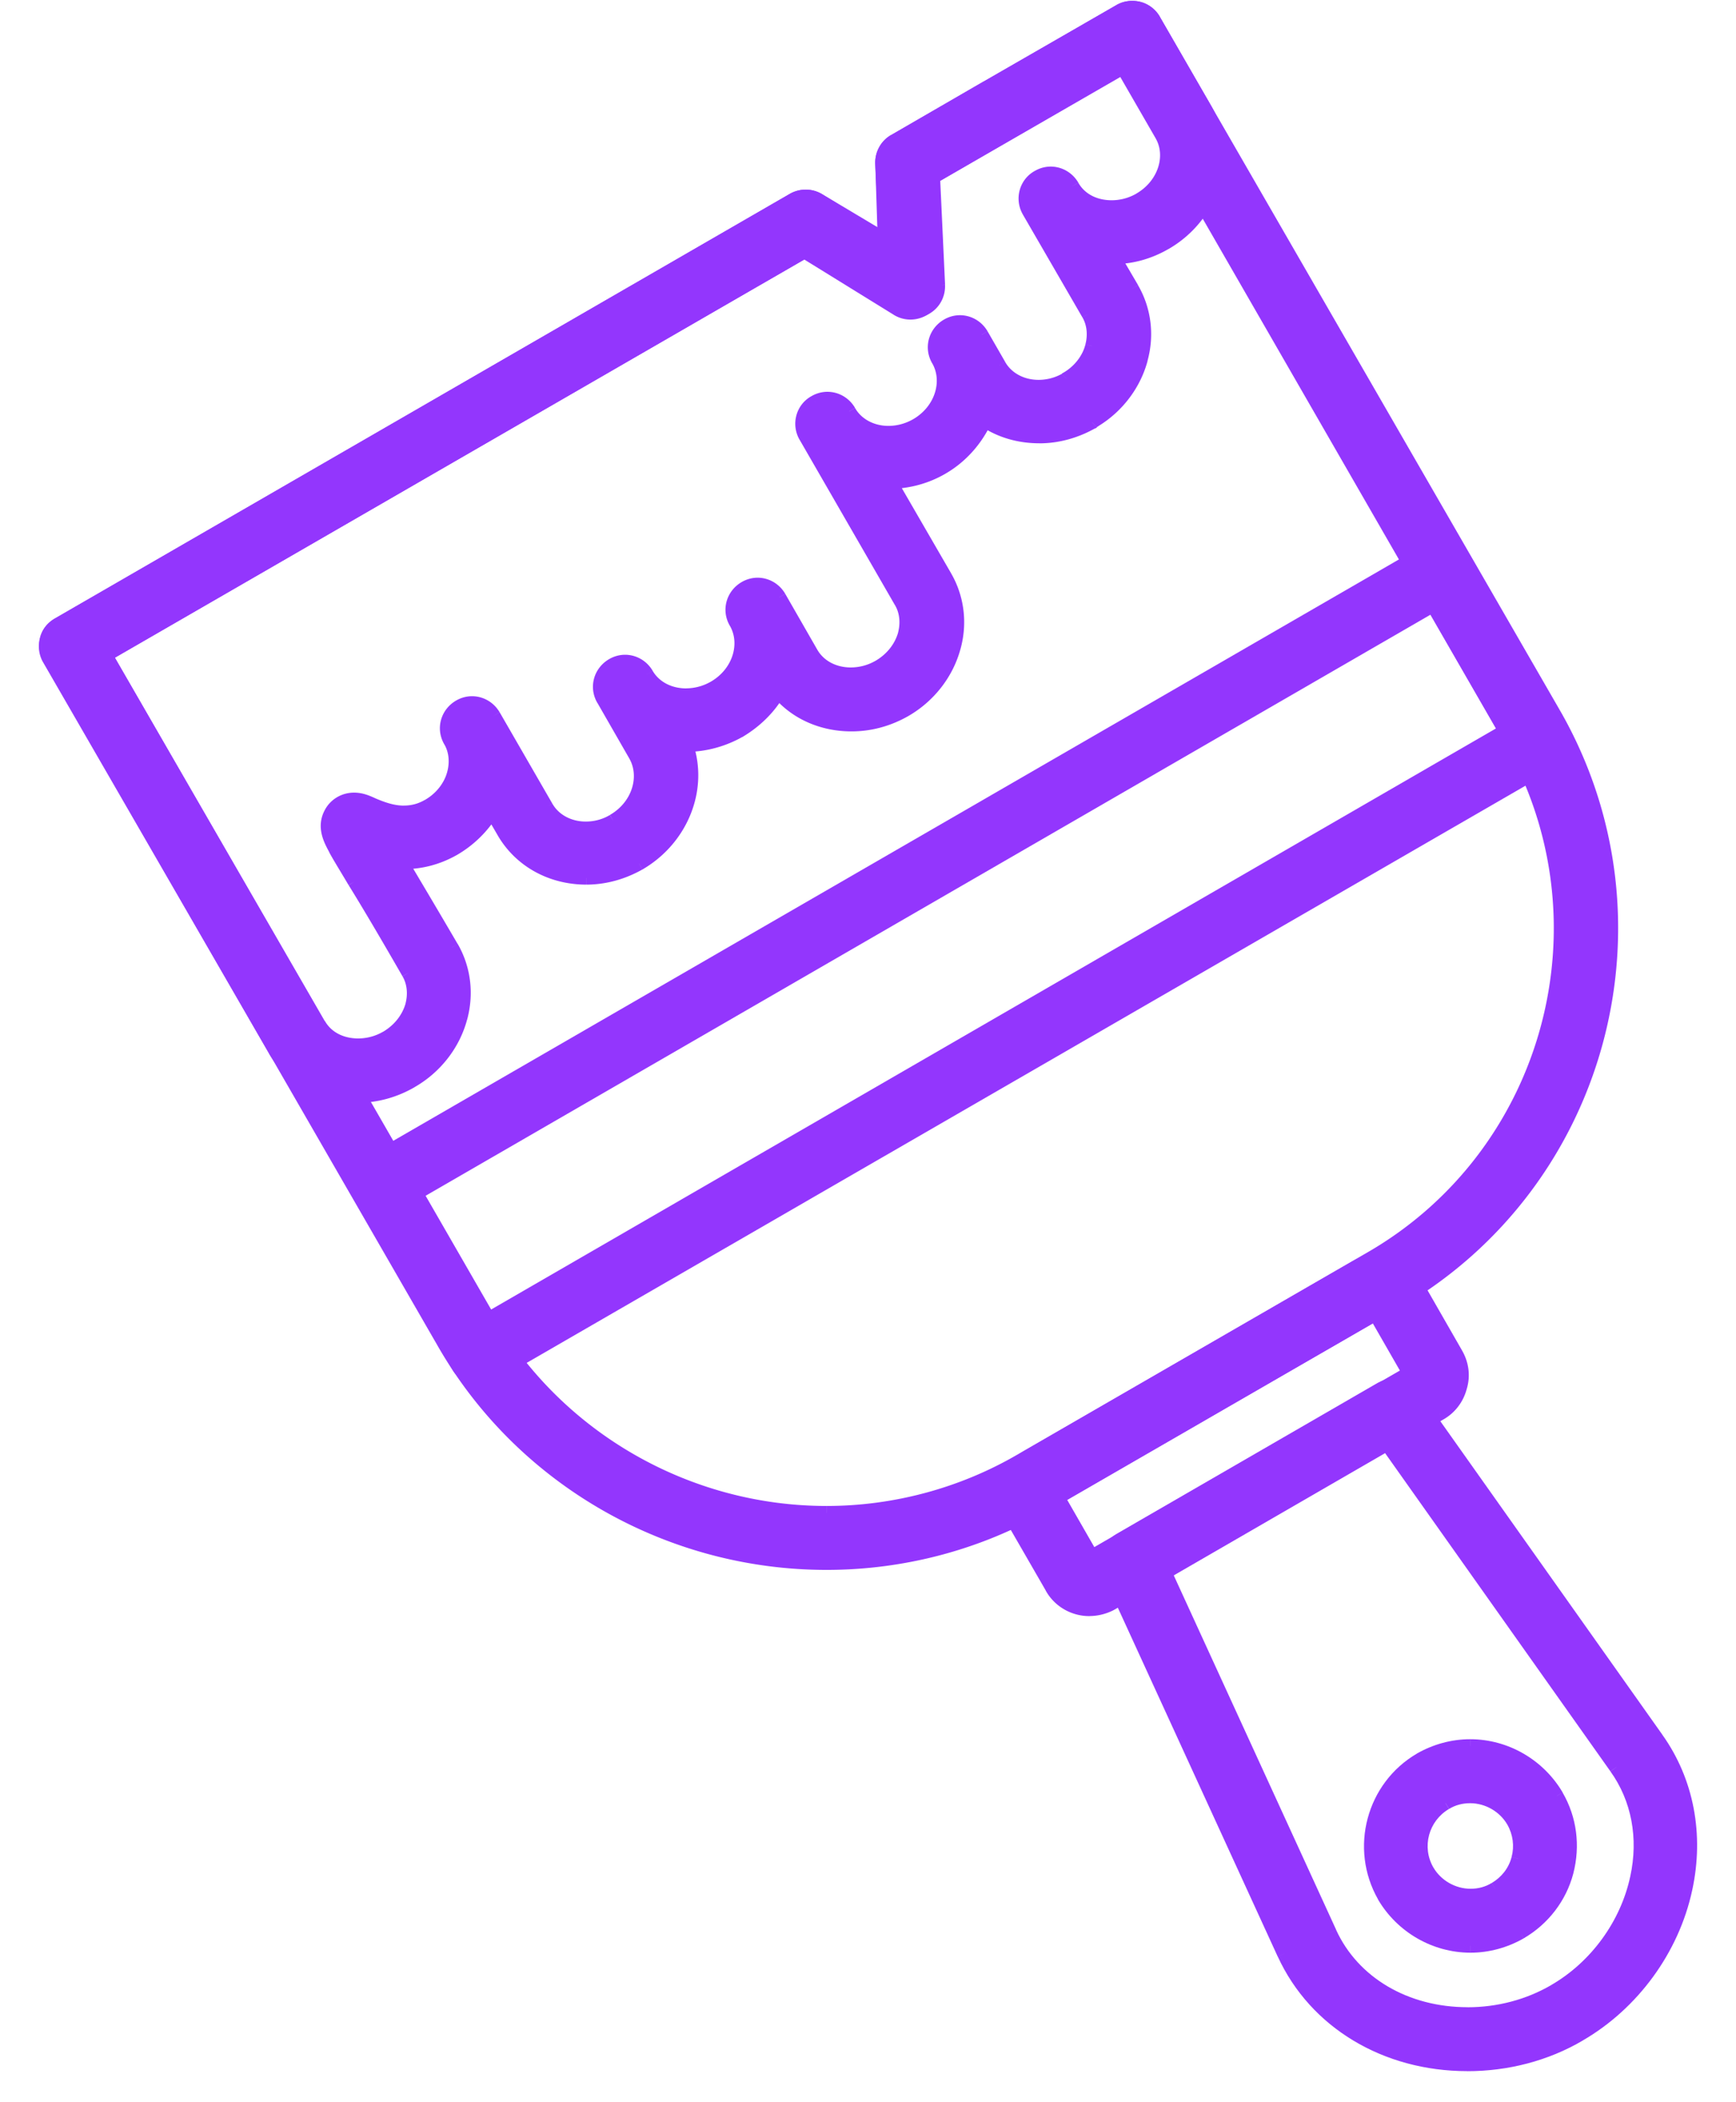 <svg xmlns="http://www.w3.org/2000/svg" width="38" height="46" fill="none"><path fill="#9336FD" fill-rule="evenodd" d="M9.715 29.382c1.712 2.978 4.925 4.82 8.377 4.82l-.001-0c1.685 0 3.341-.44 4.788-1.283l7.69-4.435c4.495-2.602 6.033-8.375 3.442-12.874L25.259.445a.542.542 0 0 0-.33-.257c-.146-.037-.293-.018-.421.055l-4.925 2.841c-.183.101-.284.302-.275.504l.082 1.668-1.474-.88a.553.553 0 0 0-.558 0L1.283 13.658c-.128.073-.22.183-.256.33-.037.147-.018.293.055.421l8.633 14.973Zm.952-.549L2.309 14.337l15.316-8.842 2.078 1.237a.571.571 0 0 0 .568 0c.174-.101.275-.293.266-.495l-.11-2.364 4.165-2.401 8.459 14.689c2.289 3.976.925 9.08-3.039 11.371l-7.681 4.435c-1.282.742-2.756 1.136-4.239 1.136-3.058 0-5.905-1.64-7.424-4.27Z" clip-rule="evenodd"/><path fill="#9336FD" d="M18.091 34.202v.15l.025-.298-.025.148Zm-8.377-4.82.13-.075v-0l-.13.075Zm8.376 4.82v-.15l-.025.298.025-.148Zm4.788-1.283-.075-.13-.001 0.0.076.13Zm7.69-4.435.075.13 0-0-.075-.13Zm3.442-12.874.13-.075-0-0-.13.075ZM25.259.445l-.13.074 0.0.001.13-.075Zm-.33-.257.039-.145-.002-.001-.036.146Zm-.421.055L24.434.113l-0.0 0.0.075.13Zm-4.925 2.841.072.131.003-.002-.075-.13Zm-.275.504-.15.007v.001l.15-.007Zm.082 1.668-.077.129.24.143-.014-.28-.15.007Zm-1.474-.88.077-.129-.002-.001-.075.13Zm-.558 0 .075.13 0-0-.075-.13ZM1.283 13.658l.074.13.001-0-.075-.13Zm-.256.33-.145-.036.145.036Zm.055.421-.13.074 0.0.001.13-.075Zm1.227-.073-.075-.13-.13.075.075.13.13-.075Zm8.358 14.496-.13.075v0l.13-.075Zm6.958-23.338.077-.129-.076-.045-.076.044.075.13Zm2.078 1.237-.077.129.002.001.075-.13Zm.568 0-.075-.13.075.13Zm.266-.495.15-.007v-0l-.15.007Zm-.11-2.364-.075-.13-.079.046.004.091.15-.007Zm4.165-2.401.13-.075-.075-.13-.13.075.075.13Zm8.459 14.689.13-.075v-0l-.13.075Zm-3.039 11.371.075.13h0l-.075-.13Zm-7.681 4.435-.075-.13-0.0 0.0.075.13Zm-4.239 2.086c-3.398 0-6.562-1.814-8.247-4.745l-.26.15c1.739 3.025 5.002 4.895 8.507 4.895v-.3Zm-.025.298h.001l.049-.296-.001-0-.049.296Zm4.737-1.56c-1.423.829-3.054 1.262-4.712 1.262v.3c1.71 0 3.394-.447 4.863-1.303l-.151-.259Zm7.691-4.435-7.69 4.435.15.26 7.69-4.435-.15-.26Zm3.387-12.669c2.55 4.428 1.036 10.109-3.387 12.669l.15.26c4.567-2.644 6.129-8.508 3.497-13.079l-.26.15ZM25.129.52l8.752 15.165.26-.15L25.389.37l-.26.15Zm-.238-.187a.391.391 0 0 1 .238.186l.261-.149a.692.692 0 0 0-.421-.327l-.077.29Zm-.308.04c.093-.053.199-.067.31-.04l.073-.291c-.182-.046-.369-.023-.532.07l.149.26Zm-4.925 2.84L24.584.373l-.15-.26-4.925 2.841.15.26Zm-.2.367c-.007-.15.069-.295.197-.366l-.145-.263c-.238.131-.364.389-.352.642l.3-.014Zm.082 1.667-.082-1.668-.3.015.082 1.668.3-.015Zm-1.701-.743 1.474.88.154-.258-1.474-.88-.154.258Zm-.406.001a.403.403 0 0 1 .408 0l.15-.26a.703.703 0 0 0-.709 0l.15.26ZM1.358 13.788l16.075-9.283-.15-.26-16.075 9.283.15.26Zm-.186.236c.026-.103.088-.181.185-.236l-.149-.26c-.16.091-.28.233-.327.424l.291.073Zm.04.311c-.053-.093-.067-.2-.04-.311l-.291-.073c-.046.182-.023.369.07.532l.261-.149Zm8.632 14.972L1.212 14.335l-.26.15L9.585 29.457l.26-.15ZM2.179 14.412l8.358 14.496.26-.15L2.439 14.262l-.26.15ZM17.55 5.365 2.234 14.207l.15.26 15.316-8.842-.15-.26Zm2.23 1.238-2.078-1.237-.153.258 2.078 1.237.153-.258Zm.416-.001a.421.421 0 0 1-.417 0l-.15.26a.721.721 0 0 0 .718 0l-.15-.26Zm.191-.358c.007.148-.068.287-.191.358l.15.26c.225-.13.352-.376.34-.631l-.3.014Zm-.11-2.364.11 2.364.3-.014-.11-2.364-.3.014Zm4.24-2.538-4.165 2.401.15.26 4.165-2.401-.15-.26Zm8.664 14.744L24.722 1.397l-.26.15 8.459 14.688.26-.15Zm-3.094 11.576c4.036-2.332 5.424-7.528 3.094-11.576l-.26.15c2.248 3.905.908 8.917-2.984 11.166l.15.26Zm-7.681 4.435 7.681-4.435-.15-.26-7.681 4.435.15.26Zm-4.314 1.156c1.509 0 3.009-.401 4.314-1.156l-.15-.26c-1.259.729-2.707 1.116-4.163 1.116v.3Zm-7.554-4.345c1.547 2.676 4.443 4.345 7.554 4.345v-.3c-3.004 0-5.802-1.612-7.295-4.195l-.26.15Z"/><path fill="#9336FD" fill-rule="evenodd" d="M10.027 29.886a.549.549 0 0 0 .476.275c.092 0 .183-.018.266-.073l23.207-13.406a.542.542 0 0 0 .256-.33c.037-.147.018-.293-.055-.421l-2.133-3.702c-.156-.266-.485-.357-.751-.202L8.095 25.433a.542.542 0 0 0-.256.33c-.037.147-.018.293.055.421l2.133 3.702Zm.668-1.026-1.584-2.749L31.366 13.246l1.584 2.749-22.255 12.865Z" clip-rule="evenodd"/><path fill="#9336FD" d="M10.502 30.161v.15-.15Zm-.476-.275-.13.075 0.0 0.0.13-.075Zm.741.202-.075-.13-.008.005.083.125Zm23.207-13.406-.074-.13-.001 0.0.075.13Zm.256-.33.145.039.001-.002-.146-.036Zm-.055-.421.13-.074-0-.001-.13.075Zm-2.133-3.702.13-.075-.001-.001-.129.076Zm-.751-.202.075.13.001-.001-.076-.129ZM8.095 25.433l.074.13.001-0-.075-.13Zm-.256.33-.145-.039-.001.002.145.036Zm.055.421-.13.074 0.0.001.13-.075Zm1.218-.073-.075-.13-.13.075.075.13.13-.075Zm1.584 2.749-.13.075.075.13.13-.075-.075-.13ZM31.366 13.246l.13-.075-.075-.13-.13.075.075.13Zm1.584 2.749.075.13.13-.075-.075-.13-.13.075ZM10.503 30.011a.399.399 0 0 1-.346-.2l-.26.15a.699.699 0 0 0 .606.35l0-.3Zm.182-.048c-.051.034-.111.048-.182.048v.3c.112 0 .235-.022.349-.099l-.167-.25Zm23.216-13.411L10.693 29.958l.15.26L34.05 16.812l-.15-.26Zm.186-.239a.392.392 0 0 1-.186.238l.149.26a.692.692 0 0 0 .327-.421l-.29-.077Zm-.04-.308c.053.093.067.2.04.311l.291.073c.045-.182.023-.369-.07-.532l-.261.149Zm-2.133-3.701 2.133 3.702.26-.15-2.133-3.702-.26.15Zm-.545-.147c.192-.113.43-.049.545.148l.259-.152c-.196-.335-.617-.454-.956-.255l.152.259ZM8.17 25.563l23.198-13.406-.15-.26-23.198 13.406.15.26Zm-.186.239a.392.392 0 0 1 .186-.238l-.149-.26a.692.692 0 0 0-.327.421l.29.077Zm.04.308c-.053-.093-.067-.2-.04-.311l-.291-.073c-.045.182-.023.369.07.532l.261-.149Zm2.133 3.701-2.133-3.702-.26.15 2.133 3.702.26-.15Zm-1.175-3.625 1.584 2.749.26-.15-1.584-2.749-.26.15ZM31.291 13.117 9.036 25.981l.15.26L31.441 13.376l-.15-.26Zm1.789 2.804-1.584-2.749-.26.15 1.584 2.749.26-.15ZM10.77 28.99l22.255-12.865-.15-.26-22.255 12.865.15.26Z"/><path fill="#9336FD" fill-rule="evenodd" d="M28.107 42.751c.687 1.494 2.225 2.419 4.01 2.419h0c.87 0 1.721-.22 2.453-.651 1.172-.678 2.042-1.869 2.325-3.189.256-1.182.037-2.355-.632-3.289l-5.31-7.495c-.165-.229-.476-.293-.723-.156l-5.722 3.308c-.247.147-.348.449-.229.706l3.827 8.348Zm1.007-.459-3.616-7.889 4.861-2.813 5.017 7.083c.485.678.65 1.539.458 2.419-.22 1.026-.897 1.952-1.804 2.474-.568.33-1.227.504-1.904.504-1.355 0-2.508-.678-3.012-1.778Z" clip-rule="evenodd"/><path fill="#9336FD" d="m32.117 45.17.017-.149-.008-.001h-.009v.15Zm-4.01-2.419-.136.063v0l.136-.063Zm4.01 2.419-.017.149.009.001h.009v-.15Zm2.453-.651-.075-.13-.001.001.076.129Zm2.325-3.189-.147-.032-0.0 0.0.147.032Zm-.632-3.289-.122.087 0.0.001.122-.087Zm-5.31-7.495.122-.087-.001-.001-.122.087Zm-.723-.156-.073-.131-.002.001.075.13Zm-5.722 3.308-.075-.13-.002.001.076.129Zm-.229.706.136-.062-0-.001-.136.063Zm1.218-0-.075-.13-.118.068.057.124.136-.062Zm3.616 7.889.136-.062v-0l-.136.062Zm1.245-10.702.122-.087-.079-.112-.118.069.075.13Zm5.017 7.083-.122.087 0.0.001.122-.087Zm.458 2.419-.146-.032-0.0.001.147.031Zm-1.804 2.474-.075-.13-0.0 0.0.075.13Zm-1.913 1.454c-1.733 0-3.214-.897-3.873-2.332l-.273.125c.714 1.553 2.309 2.506 4.146 2.506v-.3Zm.017.001h-0l-.034.298.034-.298Zm2.36-.631c-.708.416-1.533.63-2.377.63v.3c.895 0 1.773-.226 2.53-.671l-.152-.259Zm2.255-3.091c-.275 1.278-1.118 2.433-2.254 3.09l.15.26c1.208-.699 2.104-1.926 2.397-3.287l-.293-.063Zm-.607-3.171c.642.897.855 2.026.607 3.171l.293.064c.265-1.22.038-2.437-.656-3.409l-.244.174Zm-5.31-7.496 5.31 7.495.245-.173-5.31-7.495-.245.173Zm-.528-.111c.183-.102.41-.053.528.112l.243-.175c-.211-.293-.607-.372-.918-.199l.146.262Zm-5.72 3.307 5.722-3.308-.15-.26-5.722 3.308.15.26Zm-.168.512c-.085-.183-.015-.404.169-.513l-.153-.258c-.31.184-.442.568-.288.898l.272-.126Zm3.827 8.348-3.827-8.348-.273.125 3.827 8.348.273-.125Zm-2.882-8.223 3.616 7.889.273-.125-3.616-7.889-.273.125Zm4.922-3.005-4.861 2.813.15.26 4.861-2.813-.15-.26Zm5.214 7.126-5.017-7.083-.245.173 5.017 7.083.245-.173Zm.482 2.538c.201-.918.029-1.823-.482-2.538l-.244.175c.459.641.617 1.458.433 2.3l.293.064Zm-1.875 2.572c.943-.543 1.647-1.505 1.875-2.573l-.293-.063c-.211.985-.862 1.874-1.732 2.376l.15.26Zm-1.979.524c.703 0 1.388-.181 1.98-.524l-.151-.259c-.544.316-1.177.484-1.829.484v.3Zm-3.148-1.865c.532 1.161 1.744 1.865 3.148 1.865v-.3c-1.306 0-2.4-.652-2.876-1.69l-.273.125Z"/><path fill="#9336FD" fill-rule="evenodd" d="M30.295 41.487c.394.669 1.117 1.09 1.895 1.09.375 0 .751-.101 1.089-.293.503-.293.87-.77 1.016-1.329.146-.568.073-1.155-.22-1.659-.394-.669-1.117-1.091-1.895-1.091-.375 0-.751.101-1.089.293-1.034.605-1.391 1.943-.796 2.987Zm1.346-2.034c.165-.101.348-.147.54-.147.385 0 .751.211.943.541.146.257.183.55.11.825-.073.284-.256.513-.503.66-.165.101-.348.147-.54.147-.385 0-.751-.211-.943-.541-.302-.522-.119-1.182.394-1.484Z" clip-rule="evenodd"/><path fill="#9336FD" d="M32.19 42.578v.15-.15Zm-1.895-1.09-.13.074.001.002.129-.076Zm2.984.797.074.13.001-.001-.075-.13Zm1.016-1.329.145.038 0-.001-.145-.037Zm-.22-1.659.13-.075-0-.001-.129.076Zm-2.985-.797-.074-.13-.002.001.076.129Zm1.089.806h.15v-.15h-.15v.15Zm-.54.147.076.129.002-.001-.078-.128Zm.54-.147h-.15v.15h.15v-.15Zm.943.541.13-.074-.001-.001-.13.075Zm.11.825-.145-.039-0.0.001.145.037Zm-.503.66-.077-.129-.002.001.078.128Zm-1.483-.394-.13.075 0.0.001.13-.076Zm.943 1.49c-.724 0-1.399-.393-1.766-1.016l-.259.152c.42.714 1.192 1.164 2.024 1.164v-.3Zm1.015-.274c-.317.18-.667.274-1.015.274v.3c.402 0 .803-.108 1.163-.313l-.148-.261Zm.945-1.236c-.136.52-.477.963-.947 1.237l.151.259c.537-.313.929-.822 1.086-1.42l-.29-.076Zm-.204-1.545c.272.469.341 1.014.204 1.546l.29.075c.156-.605.078-1.232-.235-1.771l-.259.151Zm-1.765-1.016c.724 0 1.399.393 1.766 1.016l.259-.152c-.42-.714-1.192-1.164-2.024-1.164v.3Zm-1.015.274c.317-.18.667-.274 1.015-.274v-.3c-.402 0-.803.108-1.164.313l.148.261Zm-.74 2.782c-.555-.974-.221-2.22.742-2.783l-.151-.259c-1.106.646-1.487 2.075-.851 3.191l.261-.148Zm1.756-2.256c-.217 0-.428.052-.618.169l.157.256c.139-.085.294-.125.462-.125v-.3Zm.15.15h-.3.3Zm.922.465c-.219-.376-.635-.615-1.073-.615v.3c.331 0 .648.182.813.466l.259-.151Zm.125.939c.084-.313.041-.647-.124-.938l-.261.149c.127.223.158.475.095.712l.29.077Zm-.572.75c.279-.165.488-.426.572-.751l-.29-.075c-.063.243-.219.44-.435.568l.153.258Zm-.617.168c.217 0 .428-.052.618-.169l-.157-.256c-.139.085-.294.125-.462.125v.3Zm-1.073-.615c.219.376.635.615 1.073.615v-.3c-.331 0-.648-.182-.813-.466l-.259.151Zm.447-1.689c-.582.343-.791 1.094-.447 1.689l.26-.15c-.26-.45-.103-1.019.34-1.28l-.152-.258Z"/><path fill="#9336FD" fill-rule="evenodd" d="M23.017 34.724c.165.302.485.486.824.486.174 0 .339-.046.476-.119l7.196-4.16c.229-.128.385-.339.449-.586.073-.247.037-.504-.092-.724l-.888-1.548c-.174-.293-.485-.476-.824-.476-.165 0-.33.046-.476.128l-7.205 4.16c-.458.266-.613.852-.348 1.301l.888 1.539Zm.879-.669-.742-1.292 6.948-4.013.742 1.292-6.948 4.013Z" clip-rule="evenodd"/><path fill="#9336FD" d="M23.841 35.21v.15l.037-.295-.037.145Zm-.824-.486.132-.072-.002-.003-.13.075Zm.824.486v-.15l-.037.295.037-.145Zm.476-.119.071.132.004-.003-.075-.13Zm7.196-4.16-.073-.131-.002.001.075.13Zm.449-.586-.144-.043-.001.005.145.038Zm-.092-.724-.13.075.001.001.13-.075Zm-.888-1.548.13-.075-.001-.002-.129.076Zm-1.3-.348-.074-.131-.001.001.075.13Zm-7.205 4.16-.075-.13-0.0 0.0.075.13Zm-.348 1.301.13-.075-.001-.001-.129.076Zm1.025-.421-.075-.13-.13.075.074.13.13-.075Zm.742 1.292-.13.075.075.131.13-.075-.075-.13Zm6.207-5.305.13-.075-.075-.131-.13.075.075.13Zm.742 1.292.075.13.13-.075-.074-.13-.13.075Zm-7.003 5.018c-.285 0-.554-.155-.692-.407l-.263.144c.192.352.564.564.956.564v-.3Zm-.037.295.074-.291h-0l-.074.291Zm.443-.397a.867.867 0 0 1-.405.102v.3c.2 0 .389-.053.547-.137l-.141-.265Zm7.191-4.157-7.196 4.16.15.26 7.196-4.16-.15-.26Zm.379-.494c-.054.209-.185.386-.377.493l.147.262c.266-.149.447-.395.52-.68l-.29-.075Zm-.076-.611c.108.186.138.4.077.606l.288.085c.086-.289.042-.588-.106-.842l-.259.151Zm-.888-1.549.888 1.548.26-.149-.888-1.548-.26.149Zm-.694-.401c.284 0 .547.154.695.403l.258-.153c-.2-.337-.559-.55-.953-.55v.3Zm-.402.109c.126-.071.265-.109.402-.109v-.3c-.192 0-.382.053-.55.148l.147.261Zm-7.203 4.159 7.205-4.16-.15-.26-7.205 4.16.15.26Zm-.294 1.095c-.222-.376-.093-.87.294-1.095l-.151-.259c-.528.307-.71.985-.402 1.507l.258-.153Zm.889 1.541-.888-1.539-.26.15.888 1.539.26-.15Zm-.123-1.811.742 1.292.26-.149-.742-1.292-.26.149Zm7.003-4.218-6.948 4.013.15.26 6.948-4.013-.15-.26Zm.947 1.347-.742-1.292-.26.149.742 1.292.26-.149Zm-7.003 4.218 6.948-4.013-.15-.26-6.948 4.013.15.26Z"/><path fill="#9336FD" fill-rule="evenodd" d="M6.017 22.977c.366.632 1.044 1.008 1.813 1.008l-0-0c.403 0 .806-.11 1.172-.321.531-.302.925-.806 1.08-1.384.146-.541.073-1.09-.192-1.548a208.077 208.077 0 0 0-.856-1.452c-.088-.148-.169-.284-.242-.408h.055c.385 0 .751-.101 1.089-.293a2.371 2.371 0 0 0 .833-.816l.256.44c.366.632 1.044 1.008 1.813 1.008.403 0 .796-.11 1.153-.312.943-.55 1.364-1.649 1.034-2.593.403 0 .806-.11 1.163-.311.366-.22.659-.513.851-.852.385.458.961.715 1.602.715.412 0 .806-.11 1.163-.311.531-.302.925-.806 1.08-1.384.146-.531.073-1.081-.192-1.539l-1.199-2.071c.394-.009.778-.11 1.126-.311.43-.247.751-.623.943-1.035.339.229.751.348 1.19.348.403 0 .796-.11 1.153-.312.009-.009.021-.016.032-.023a.163.163 0 0 0 .032-.023c.494-.302.861-.788 1.007-1.338.146-.531.073-1.081-.192-1.539l-.403-.687c.394 0 .778-.11 1.126-.312 1.062-.614 1.456-1.924.879-2.923L25.26.445a.541.541 0 0 0-.33-.257c-.146-.037-.293-.018-.421.055l-2.902 1.668-2.023 1.173c-.174.101-.284.293-.275.495l.055 1.695-1.437-.889c-.174-.11-.394-.11-.568-.009L1.275 13.667c-.128.073-.22.183-.256.33-.037.147-.018.293.055.421l4.943 8.559Zm.961-.559-4.669-8.082 15.297-8.833 2.032 1.255c.174.11.394.11.568.009.174-.101.284-.293.275-.495l-.073-2.392 4.165-2.41.851 1.475c.275.467.064 1.109-.476 1.42-.192.11-.403.165-.613.165-.375 0-.696-.165-.861-.458-.156-.266-.485-.357-.751-.202-.266.147-.357.486-.201.751l1.3 2.245c.119.202.146.458.082.706-.073.293-.284.559-.558.715-.018.018-.037.027-.055.037a1.198 1.198 0 0 1-.558.137c-.366 0-.696-.174-.861-.467l-.384-.669c-.156-.266-.485-.357-.751-.202-.266.156-.357.486-.201.751.275.476.064 1.118-.476 1.429-.192.11-.403.165-.613.165-.366 0-.696-.174-.861-.467-.156-.266-.485-.357-.751-.202-.266.147-.357.486-.201.751l2.087 3.619c.119.202.146.458.082.706-.082.293-.284.55-.568.715-.192.11-.403.165-.613.165-.375 0-.696-.174-.861-.458l-.705-1.228c-.156-.266-.485-.357-.751-.202s-.357.486-.201.751c.275.476.064 1.118-.476 1.429a1.233 1.233 0 0 1-.613.165c-.375 0-.696-.174-.861-.458-.156-.266-.485-.357-.751-.202-.266.156-.357.486-.201.751l.705 1.228c.266.476.055 1.118-.485 1.429-.183.11-.394.165-.604.165-.366 0-.696-.174-.861-.467l-1.153-1.998c-.156-.266-.485-.357-.751-.202-.266.156-.357.486-.201.751.119.202.146.458.082.706-.073.293-.284.559-.558.715-.174.101-.348.147-.54.147-.266 0-.513-.101-.687-.174-.137-.064-.256-.11-.403-.11-.211 0-.403.11-.503.293-.167.298-.023.571.078.763.004.009.009.017.013.025.057.107.139.244.25.428.051.085.108.18.171.286.284.458.659 1.09 1.181 1.998.119.202.146.458.082.706-.082.293-.284.55-.568.715-.192.11-.403.165-.613.165-.375 0-.696-.165-.861-.458Z" clip-rule="evenodd"/><path fill="#9336FD" d="M7.829 23.985v.15h.186l-.039-.182-.147.032Zm-1.813-1.008-.13.075 0.0 0.0.13-.075Zm1.812 1.008v-.15h-.186l.04.182.147-.032Zm1.172-.321-.074-.13-.001 0.0.075.13Zm1.08-1.384-.145-.039v0l.145.039ZM9.889 20.732l.13-.075-0-0-.13.076Zm-.856-1.452-.129.077.129-.077Zm-.242-.408v-.15h-.263l.134.226.129-.076Zm1.144-.293.074.13.001-.001-.075-.13Zm.833-.816.13-.076-.127-.217-.131.215.128.078Zm.256.44.13-.075-0-0-.13.075Zm2.966.696.074.131.002-.001-.076-.13Zm1.034-2.593v-.15h-.211l.07.2.142-.05Zm1.163-.311.074.131.004-.002-.077-.129Zm.851-.852.115-.096-.139-.166-.106.188.13.074Zm2.765.403.074.131.001-0-.074-.13Zm1.08-1.384-.145-.04-0.0.001.145.039Zm-.192-1.539-.13.075.13-.075Zm-1.199-2.071-.004-.15-.253.006.127.219.13-.075Zm1.126-.311-.075-.13-.001 0.0.075.13Zm.943-1.035.084-.124-.146-.099-.074.159.136.063Zm2.344.037.074.131.018-.01.015-.015-.106-.106Zm.032-.023.077.129h0l-.077-.129Zm.032-.023-.078-.128-.015.009-.013.013.106.106Zm1.007-1.338-.145-.04-0.0.001.145.039Zm-.192-1.539.13-.075-0-.001-.129.076Zm-.403-.687v-.15h-.262l.132.226.129-.076Zm1.126-.312-.075-.13-0.0 0.0.075.13Zm.879-2.923-.13.075h0l.13-.075ZM25.26.445l-.13.074 0.0.001.13-.075Zm-.33-.257.039-.145-.002-.001-.036.146Zm-.421.055L24.434.113l-0.0 0.0.075.13Zm-2.902 1.668-.075-.13-.001 0.0.075.13Zm-2.023 1.173.075.13-.075-.13Zm-.275.495.15-.005-0-.002-.15.007Zm.055 1.695-.079.128.238.147-.009-.28-.15.005Zm-1.437-.889-.08.127.001.001.079-.128Zm-.568-.009.075.13h0l-.075-.13ZM1.275 13.667l.074.13.001-0-.075-.13Zm-.256.33-.145-.036.145.036Zm.055.421-.13.074 0.0.001.13-.075Zm1.236-.082-.075-.13-.13.075.075.13.13-.075Zm4.669 8.082.131-.073-.001-.002-.13.075ZM17.606 5.504l.079-.128-.076-.047-.078.045.075.13Zm2.032 1.255.08-.127-.001-.001-.079.128Zm.568.009.075.13-.075-.13Zm.275-.495-.15.004 0.0.002.15-.007Zm-.073-2.392-.075-.13-.077.045.003.089.15-.005Zm4.165-2.41.13-.075-.075-.13-.13.075.075.13Zm.851 1.475-.13.075.001.001.129-.076Zm-.476 1.42.074.13 0-0-.075-.13Zm-1.474-.293.131-.073-.001-.002-.129.076Zm-.751-.202.073.131.003-.002-.076-.129Zm-.201.751.13-.075-0-.001-.13.076Zm1.3 2.245-.13.075.001.001.129-.076Zm.082.706-.145-.038-0.0.001.146.036Zm-.558.715-.074-.131-.018.01-.014.014.106.106Zm-.055.037-.067-.134-.003.002.07.133Zm-1.419-.33.131-.073-.001-.001-.13.075Zm-.384-.669.13-.075-.001-.001-.129.076Zm-.751-.202.076.129-.076-.129Zm-.201.751.13-.075-.001-.001-.129.076Zm-.476 1.429.074.13.001-0-.075-.13Zm-1.474-.302.131-.073-.001-.002-.129.076Zm-.751-.202.072.131.003-.002-.076-.129Zm-.201.751.13-.075-.001-.001-.129.076Zm2.087 3.619-.13.075.001.001.129-.076Zm.082.706.144.041.001-.003-.145-.038Zm-.568.715.074.13.001-.001-.075-.13Zm-1.474-.293-.13.075 0.0.001.13-.075Zm-.705-1.228.13-.075-.001-.001-.129.076Zm-.751-.202.076.129-.076-.129Zm-.201.751.13-.075-.001-.001-.129.076Zm-.476 1.429.074.13.001-0-.075-.13Zm-1.474-.293.13-.075-0-.001-.129.076Zm-.751-.202.076.129-.076-.129Zm-.201.751.13-.075-.001-.001-.13.076Zm.705 1.228.131-.073-.001-.002-.13.075Zm-.485 1.429-.075-.13-.002.001.077.129Zm-1.465-.302.131-.073-.001-.002-.13.075Zm-1.153-1.998.13-.075-0-.001-.13.076Zm-.952.55-.13.076 0.0.001.129-.076Zm.082.706-.145-.038-0.0.001.146.036Zm-.558.715-.074-.131-.001.001.075.13Zm-1.227-.028-.064.136.005.002.058-.138Zm-.906.183.131.073.001-.001-.132-.072Zm.078.763.133-.07-.133.07Zm.013.025-.133.07 0.0.001.133-.07Zm.25.428.129-.077-.129.077Zm.171.286-.129.077.001.002.128-.079Zm1.181 1.998-.13.075.001.001.129-.076Zm.082.706.144.041.001-.003-.145-.038Zm-.568.715.074.13.001-.001-.075-.13Zm-.623 1.123c-.719 0-1.345-.35-1.683-.933l-.26.15c.395.682 1.124 1.083 1.942 1.083v-.3Zm-.147.181 0.0.001.293-.064-0-.001-.293.064Zm1.244-.482c-.344.198-.722.301-1.097.301v.3c.43 0 .859-.117 1.247-.341l-.15-.26Zm1.01-1.293c-.145.538-.513 1.009-1.01 1.292l.148.261c.565-.322.985-.858 1.151-1.475l-.29-.078Zm-.177-1.434c.245.423.314.931.177 1.434l.29.078c.157-.578.079-1.169-.207-1.663l-.26.15Zm-.856-1.45c.23.387.512.862.856 1.451l.259-.151a205.994 205.994 0 0 0-.857-1.453l-.258.153Zm-.242-.409c.074.125.154.26.242.409l.258-.153c-.088-.148-.169-.284-.242-.408l-.258.153Zm.184-.226h-.055v.3h.055v-.3Zm1.015-.274c-.317.18-.658.274-1.015.274v.3c.412 0 .803-.108 1.164-.313l-.148-.261Zm.779-.763a2.219 2.219 0 0 1-.78.764l.15.26a2.522 2.522 0 0 0 .886-.867l-.256-.156Zm.514.443-.256-.44-.259.151.256.44.259-.151Zm1.683.933c-.719 0-1.345-.35-1.683-.933l-.26.15c.395.682 1.123 1.083 1.942 1.083v-.3Zm1.08-.292c-.336.19-.705.292-1.08.292v.3c.43 0 .849-.118 1.227-.331l-.147-.261Zm.967-2.413c.304.871-.083 1.898-.968 2.414l.151.259c1-.583 1.456-1.755 1.101-2.772l-.283.099Zm1.23-.492c-.336.19-.713.292-1.089.292v.3c.43 0 .858-.117 1.236-.331l-.147-.261Zm.795-.795c-.178.314-.452.59-.798.798l.154.257c.386-.232.698-.543.905-.907l-.261-.148Zm1.732.639c-.6 0-1.133-.24-1.487-.661l-.23.193c.415.495 1.036.768 1.717.768v-.3Zm1.089-.292c-.336.19-.704.292-1.089.292v.3c.439 0 .858-.117 1.236-.331l-.147-.261Zm1.009-1.292c-.145.538-.513 1.009-1.01 1.292l.148.261c.565-.322.985-.858 1.151-1.475l-.29-.078Zm-.177-1.425c.245.423.313.931.177 1.424l.289.08c.157-.57.079-1.161-.207-1.655l-.26.15Zm-1.199-2.071 1.199 2.071.26-.15-1.199-2.071-.26.15Zm1.181-.516c-.325.188-.684.283-1.054.291l.007.3c.417-.01.827-.117 1.198-.332l-.15-.26Zm.882-.969c-.18.387-.48.738-.882.969l.149.26c.459-.264.8-.664 1.004-1.102l-.272-.127Zm1.326.262c-.412 0-.794-.112-1.106-.323l-.168.248c.366.247.808.374 1.274.374v-.3Zm1.08-.292c-.336.19-.705.292-1.08.292v.3c.43 0 .849-.118 1.227-.331l-.147-.261Zm.029-.021c-.008.005-.036.021-.061.045l.212.212c-.004.004-.007.006-.006.005l.003-.002c.002-.001.004-.002.007-.004l-.154-.257Zm.003-0c.004-.004.007-.006.006-.005a.025.025 0 0 1-.003.002l-.007.004.154.257c.008-.005.036-.021.061-.045l-.212-.212Zm.968-1.27c-.136.512-.478.966-.94 1.248l.157.256c.526-.322.917-.839 1.074-1.427l-.29-.077Zm-.177-1.426c.245.423.313.931.177 1.424l.289.08c.157-.57.079-1.161-.207-1.654l-.26.15Zm-.402-.687.403.687.259-.152-.403-.687-.259.152Zm1.18-.517c-.327.189-.685.291-1.051.291v.3c.422 0 .832-.118 1.201-.332l-.15-.26Zm.824-2.718c.531.92.174 2.141-.824 2.718l.15.26c1.126-.651 1.556-2.05.934-3.128l-.26.15ZM25.13.52l1.126 1.952.26-.15-1.126-1.952-.26.15Zm-.238-.187a.392.392 0 0 1 .238.186l.261-.149a.691.691 0 0 0-.421-.327l-.077.29Zm-.308.04c.093-.053.2-.067.31-.04l.073-.291c-.182-.046-.369-.023-.532.07l.149.26ZM21.682 2.041l2.902-1.668-.149-.26-2.902 1.668.149.26ZM19.659 3.213l2.023-1.173-.15-.26-2.023 1.173.15.26Zm-.2.358c-.006-.143.072-.284.2-.358l-.15-.26c-.22.128-.361.372-.349.631l.3-.014Zm.055 1.697-.055-1.695-.3.01.055 1.695.3-.01Zm-1.666-.756 1.437.889.158-.255-1.437-.889-.158.255Zm-.413-.007c.127-.074.287-.073.412.006l.16-.254c-.223-.141-.502-.14-.723-.012l.15.26ZM1.35 13.797l16.084-9.292-.15-.26-16.084 9.292.15.26Zm-.186.236c.026-.103.088-.181.185-.236l-.149-.26c-.16.091-.28.233-.327.424l.291.073Zm.04.311c-.053-.093-.067-.2-.04-.311l-.291-.073c-.045.182-.023.369.07.532l.261-.149Zm4.943 8.558-4.943-8.559-.26.15 4.944 8.559.26-.15Zm-3.967-8.491 4.669 8.082.26-.15-4.669-8.082-.26.15Zm15.352-9.038L2.234 14.207l.15.26 15.297-8.833-.15-.26Zm2.186 1.258-2.032-1.255-.158.255 2.032 1.255.158-.255Zm.413.007a.399.399 0 0 1-.412-.006l-.16.254c.223.141.502.14.723.012l-.15-.26Zm.2-.358c.007.143-.072.284-.2.358l.15.26c.22-.128.361-.372.349-.631l-.3.014Zm-.073-2.394.073 2.392.3-.009-.073-2.392-.3.009Zm4.24-2.544-4.165 2.41.15.26 4.165-2.41-.15-.26Zm1.056 1.53-.851-1.475-.26.15.851 1.475.26-.15Zm-.531 1.625c.596-.344.856-1.072.53-1.626l-.259.152c.224.38.062.935-.422 1.214l.15.26Zm-.688.185c.237 0 .473-.062.688-.185l-.149-.26a1.083 1.083 0 0 1-.539.145v.3Zm-.991-.535c.196.349.572.535.991.535v-.3c-.332 0-.596-.144-.73-.382l-.262.147Zm-.544-.146c.192-.112.43-.049.545.148l.259-.152c-.196-.335-.617-.454-.956-.255l.152.259Zm-.148.546c-.114-.194-.046-.439.144-.544l-.145-.263c-.341.188-.456.622-.258.959l.259-.152Zm1.3 2.246-1.3-2.245-.26.15 1.3 2.245.26-.15Zm.098.818c.073-.28.044-.579-.099-.819l-.258.152c.096.163.122.377.066.592l.29.075Zm-.63.808c.307-.174.546-.473.63-.809l-.291-.073c-.062.25-.245.483-.487.621l.148.261Zm-.062.04c.018-.009.057-.028.094-.065l-.212-.212c-0 0-0 0 0 0l-.001.001-.005.003a.673.673 0 0 1-.01.005l.134.268Zm-.625.153c.216 0 .432-.051.628-.155l-.14-.265c-.152.08-.32.12-.488.12v.3Zm-.991-.544c.195.347.579.544.991.544v-.3c-.32 0-.595-.152-.73-.391l-.262.147Zm-.384-.668.385.669.26-.149-.385-.669-.26.15Zm-.545-.147c.192-.112.43-.049.545.148l.259-.152c-.196-.335-.617-.454-.956-.255l.152.259Zm-.148.546c-.112-.192-.049-.431.148-.546l-.152-.259c-.335.196-.454.617-.255.957l.259-.152Zm-.53 1.635c.597-.344.855-1.072.531-1.634l-.26.15c.225.391.062.946-.421 1.225l.15.26Zm-.688.185c.237 0 .473-.062.688-.185l-.149-.26a1.083 1.083 0 0 1-.539.145v.3Zm-.991-.544c.195.347.579.544.991.544v-.3c-.32 0-.595-.152-.73-.391l-.262.147Zm-.544-.146c.192-.112.43-.049.545.148l.259-.152c-.196-.335-.617-.454-.956-.255l.152.259Zm-.148.546c-.114-.194-.046-.439.144-.544l-.145-.263c-.341.188-.456.622-.258.959l.259-.152Zm2.088 3.62-2.087-3.619-.26.15 2.087 3.619.26-.15Zm.098.818c.073-.28.044-.579-.099-.819l-.258.152c.096.163.122.377.066.592l.29.075Zm-.637.807c.316-.183.543-.471.637-.804l-.289-.081c-.071.254-.246.479-.499.626l.151.259Zm-.689.185c.237 0 .473-.062.688-.185l-.149-.26a1.083 1.083 0 0 1-.539.145v.3Zm-.99-.533c.195.336.569.533.99.533v-.3c-.329 0-.596-.152-.731-.384l-.26.151Zm-.705-1.228.705 1.228.26-.149-.705-1.228-.26.149Zm-.545-.147c.192-.113.43-.049.545.148l.259-.152c-.196-.335-.617-.454-.956-.255l.152.259Zm-.148.546c-.112-.192-.049-.431.148-.546l-.152-.259c-.335.196-.454.617-.255.957l.259-.152Zm-.53 1.635c.597-.344.855-1.072.531-1.634l-.26.15c.225.391.062.946-.421 1.224l.15.26Zm-.688.185c.237 0 .473-.062.688-.185l-.149-.261a1.083 1.083 0 0 1-.539.145v.3Zm-.99-.533c.195.336.569.533.99.533v-.3c-.329 0-.596-.152-.731-.383l-.259.15Zm-.545-.147c.192-.112.43-.049.545.148l.259-.152c-.196-.335-.617-.454-.956-.255l.152.259Zm-.148.546c-.113-.192-.049-.431.148-.546l-.152-.259c-.335.196-.454.617-.255.957l.259-.152Zm.706 1.229-.705-1.228-.26.149.705 1.228.26-.149Zm-.54 1.634c.598-.345.854-1.071.541-1.632l-.262.146c.218.392.054.948-.429 1.226l.15.26Zm-.679.185c.236 0 .474-.062.681-.186l-.154-.257c-.159.095-.342.143-.527.143v.3Zm-.991-.544c.195.347.579.544.991.544v-.3c-.32 0-.595-.152-.73-.391l-.262.147Zm-1.153-1.996 1.153 1.998.26-.15-1.153-1.998-.26.15Zm-.545-.147c.192-.112.43-.049.545.148l.259-.152c-.196-.335-.617-.454-.956-.255l.152.259Zm-.148.546c-.112-.192-.048-.431.148-.546l-.152-.259c-.335.196-.454.617-.255.957l.259-.152Zm.098.819c.073-.28.044-.579-.099-.82l-.258.153c.096.163.122.377.066.592l.29.075Zm-.63.807c.307-.174.546-.473.63-.809l-.291-.073c-.063.25-.245.483-.487.621l.148.261Zm-.614.166c.219 0 .419-.053.615-.167l-.15-.26c-.151.088-.299.126-.465.126v.3Zm-.745-.186c.173.073.446.186.745.186v-.3c-.232 0-.453-.088-.628-.162l-.117.276Zm-.344-.098c.112 0 .206.034.339.096l.127-.272c-.142-.066-.286-.124-.466-.124v.3Zm-.372.215c.073-.134.214-.215.372-.215v-.3c-.263 0-.507.138-.635.371l.263.144Zm.08.621c-.106-.201-.202-.401-.08-.62l-.262-.146c-.211.377-.02.723.077.906l.265-.14Zm.013.026-.013-.026-.265.14.013.025.266-.139Zm.245.421c-.112-.186-.192-.319-.246-.421l-.265.14c.059.111.144.252.254.435l.257-.154Zm.172.287c-.064-.107-.121-.202-.172-.287l-.257.154c.051.085.108.179.171.286l.258-.153Zm1.182 1.999c-.522-.908-.898-1.542-1.183-2.002l-.255.158c.282.456.657 1.087 1.178 1.993l.26-.149Zm.098.818c.073-.28.044-.579-.099-.819l-.258.152c.096.163.122.377.066.592l.29.075Zm-.637.807c.316-.183.543-.471.637-.804l-.289-.081c-.071.254-.246.479-.498.626l.151.259Zm-.689.185a1.382 1.382 0 0 0 .688-.185l-.149-.26a1.083 1.083 0 0 1-.539.145v.3Zm-.991-.535c.196.349.572.535.991.535v-.3c-.332 0-.596-.144-.73-.382l-.262.147Z"/></svg>
